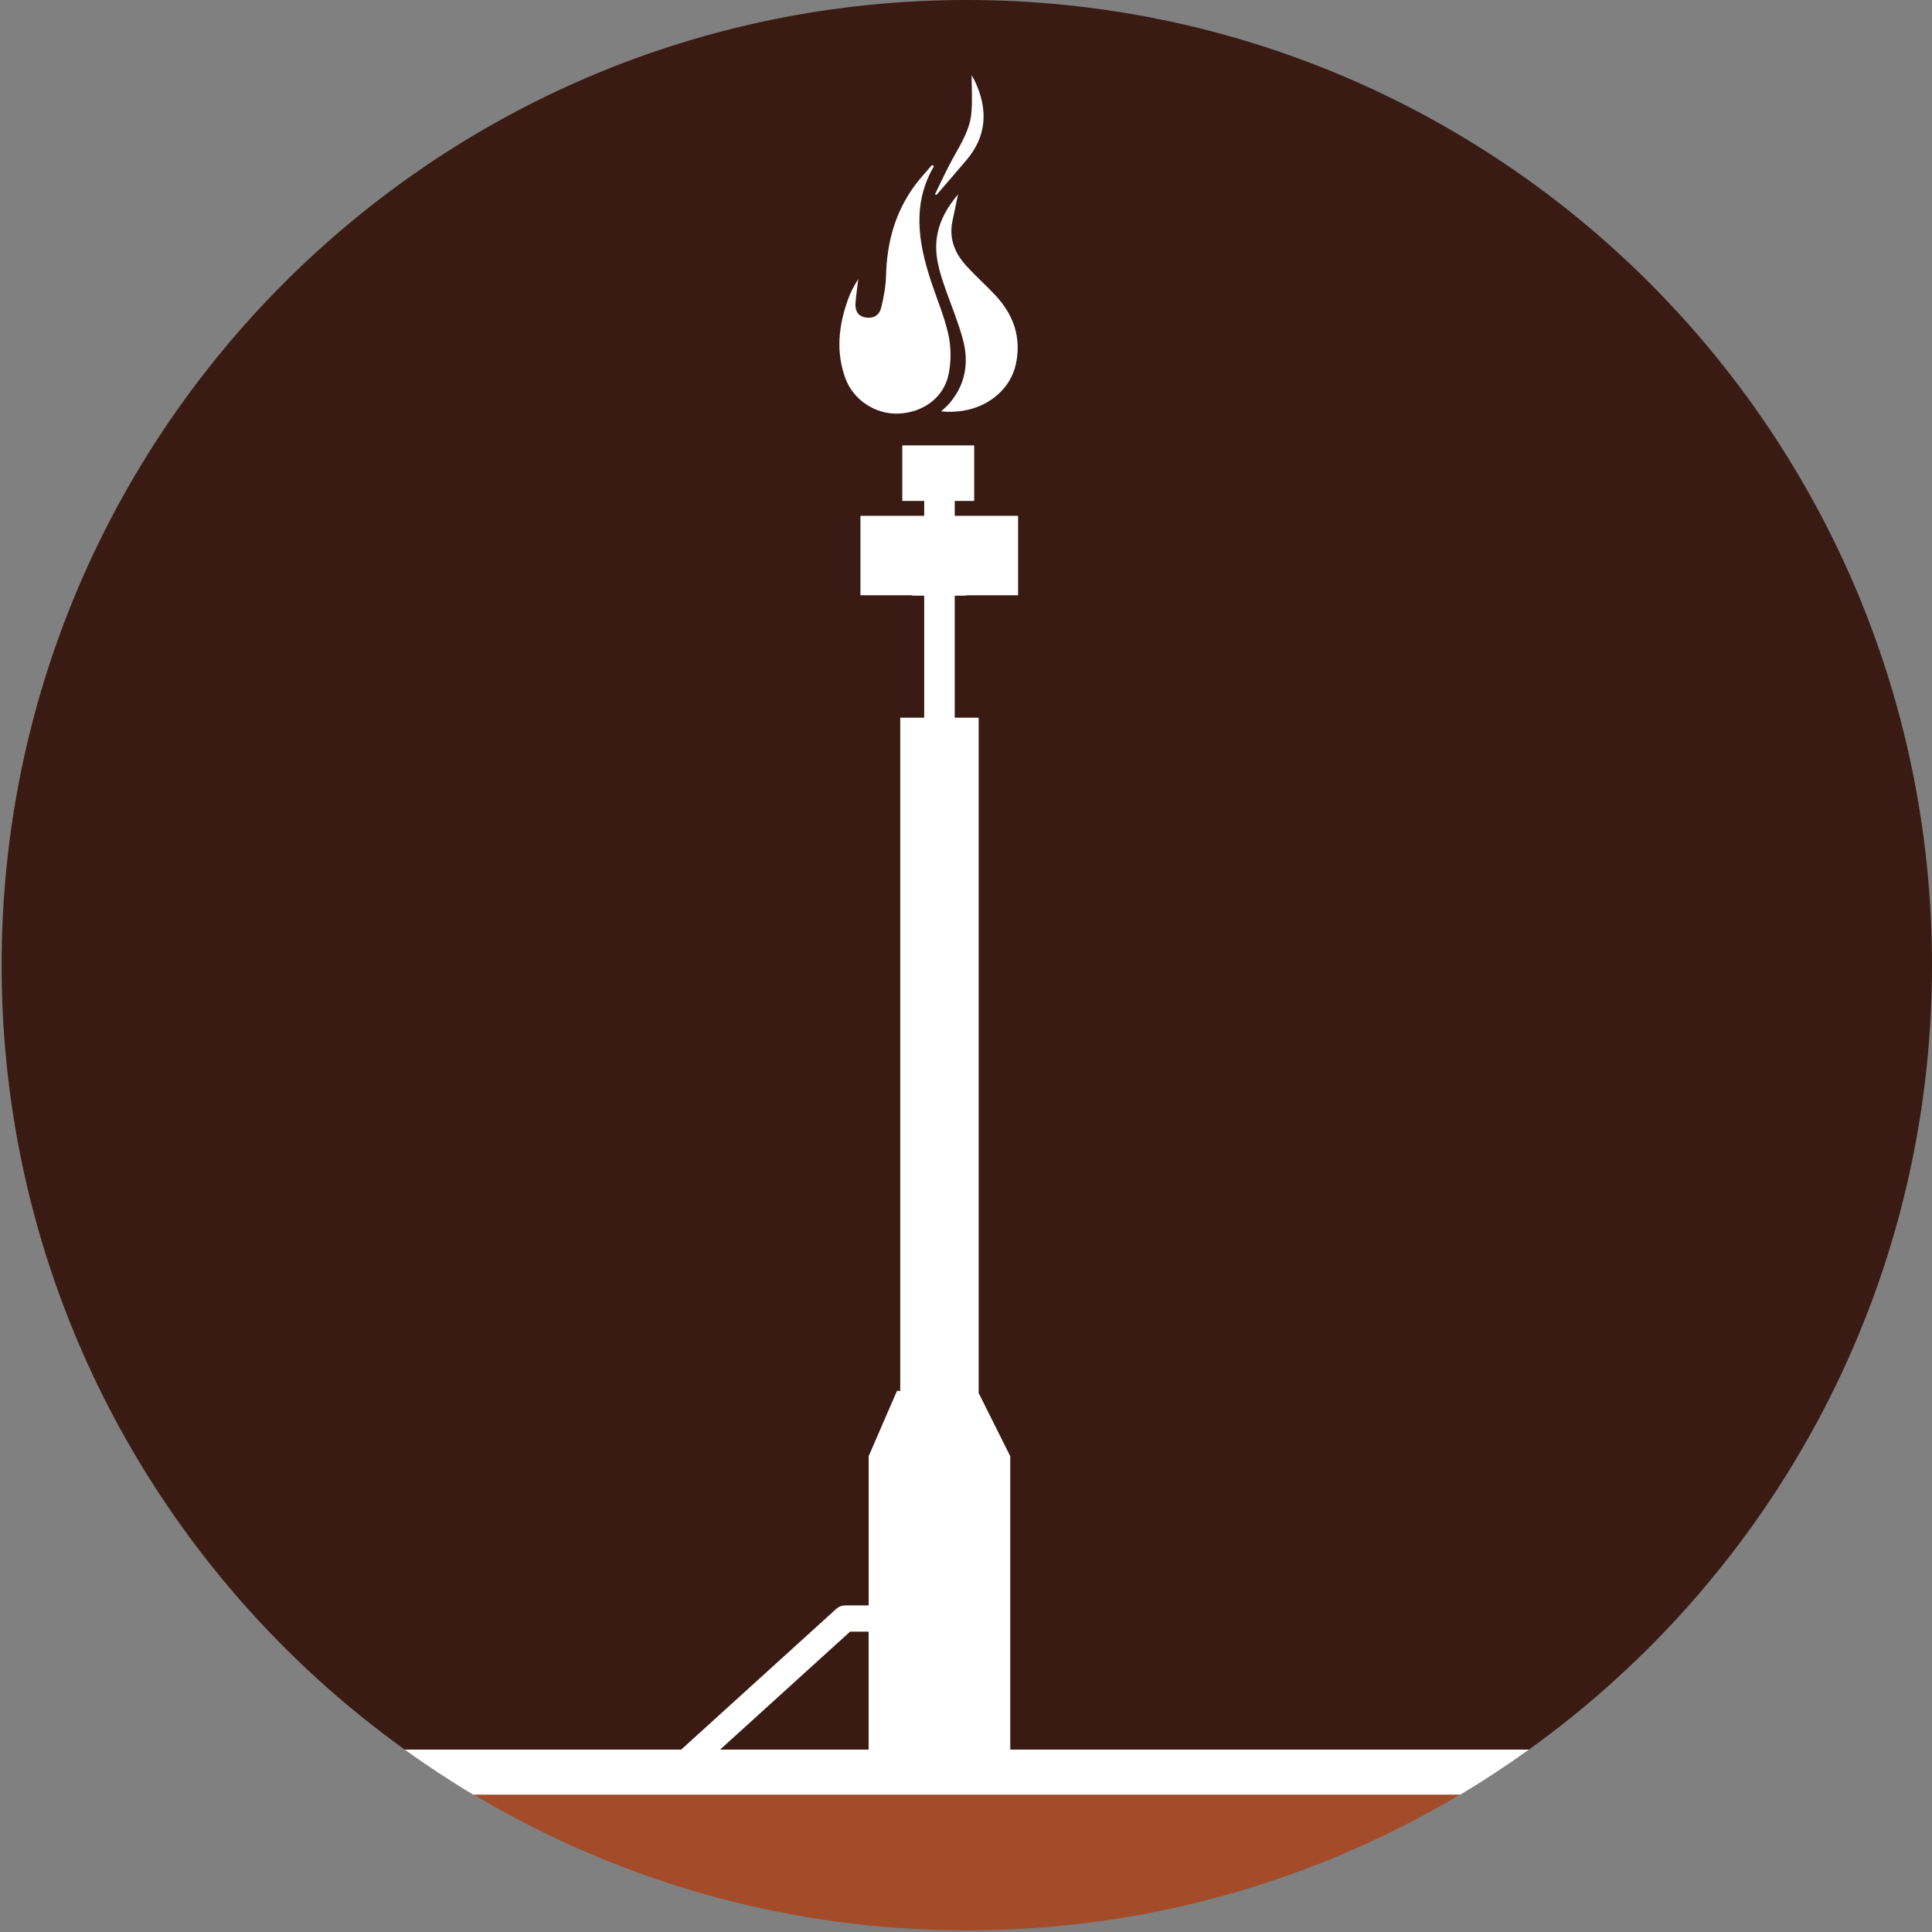 <?xml version="1.0" encoding="utf-8"?>
<!-- Generator: Adobe Illustrator 16.0.0, SVG Export Plug-In . SVG Version: 6.00 Build 0)  -->
<!DOCTYPE svg PUBLIC "-//W3C//DTD SVG 1.1//EN" "http://www.w3.org/Graphics/SVG/1.1/DTD/svg11.dtd">
<svg version="1.1" id="Capa_1" xmlns="http://www.w3.org/2000/svg" xmlns:xlink="http://www.w3.org/1999/xlink" x="0px" y="0px"
	 width="100px" height="100px" viewBox="0 0 100 100" enable-background="new 0 0 100 100" xml:space="preserve">
<rect x="0" y="0" width="100" height="100" fill="#808080" stroke="none"/>
<path fill="#3A1B13" d="M79.127,90.559h0.007C91.764,81.494,100,66.692,100,49.958C100,22.367,77.633,0,50.041,0
	S0.083,22.367,0.083,49.958c0,16.734,8.235,31.536,20.866,40.6h0.007H79.127z"/>
<path fill="#A44C29" d="M50.041,99.916c9.332,0,18.056-2.572,25.527-7.027H24.515C31.986,97.344,40.709,99.916,50.041,99.916z"/>
<g>
	<path fill="#FFFFFF" d="M46.533,21.406c1.262-0.063,2.319-0.832,2.566-2.033c0.135-0.658,0.135-1.392-0.008-2.046
		c-0.212-0.961-0.612-1.881-0.919-2.823c-0.647-1.984-0.966-3.963,0.172-5.905c-0.036-0.019-0.07-0.038-0.106-0.058
		c-0.301,0.356-0.622,0.697-0.897,1.072c-1.009,1.374-1.432,2.933-1.478,4.623c-0.015,0.568-0.114,1.144-0.255,1.695
		c-0.109,0.427-0.459,0.583-0.854,0.492c-0.399-0.092-0.498-0.398-0.473-0.749c0.031-0.412,0.097-0.821,0.146-1.231
		c-0.222,0.334-0.403,0.689-0.537,1.063c-0.483,1.35-0.638,2.716-0.124,4.097C44.184,20.72,45.334,21.465,46.533,21.406z"/>
	<path fill="#FFFFFF" d="M49.298,11.442c0.09-0.444,0.187-0.886,0.29-1.382c-0.53,0.637-0.919,1.285-1.069,2.066
		c-0.194,1.009,0.103,1.938,0.431,2.866c0.297,0.835,0.634,1.66,0.872,2.511c0.35,1.242,0.166,2.409-0.711,3.411
		c-0.12,0.138-0.267,0.253-0.4,0.378c0.397,0.043,0.751,0.026,1.098-0.026c1.4-0.21,2.505-1.165,2.774-2.425
		c0.293-1.375-0.125-2.555-1.067-3.562c-0.473-0.505-0.991-0.969-1.461-1.476C49.438,13.142,49.105,12.371,49.298,11.442z"/>
	<path fill="#FFFFFF" d="M50.029,8.279c1.044-1.235,1.112-2.586,0.459-4.017c-0.069-0.152-0.159-0.294-0.198-0.366
		c0,0.625,0.048,1.298-0.013,1.964c-0.08,0.876-0.558,1.612-0.974,2.367c-0.328,0.598-0.61,1.223-0.912,1.837
		c0.028,0.006,0.057,0.013,0.086,0.021C48.994,9.482,49.518,8.885,50.029,8.279z"/>
	<path fill="#FFFFFF" d="M79.127,90.559H52.291V75.374l-1.635-3.27V37.148h-1.24v-6.315h0.479c0.076,0,0.148-0.014,0.222-0.022
		h2.579v-4.112h-3.28v-0.771h1.007v-2.875h-3.721v2.875h1.135v0.771h-3.301v4.112h2.599c0.073,0.009,0.146,0.022,0.222,0.022h0.479
		v6.315h-1.24v34.844h-0.169l-1.466,3.382v7.723h-1.22c-0.168,0-0.331,0.063-0.455,0.176l-8.028,7.286H20.956h-0.007
		c1.146,0.824,2.326,1.604,3.543,2.33h0.022h51.054h0.021c1.217-0.727,2.396-1.506,3.544-2.33H79.127z M44.961,90.559h-7.689
		l6.73-6.107h0.958V90.559z"/>
</g>
</svg>
